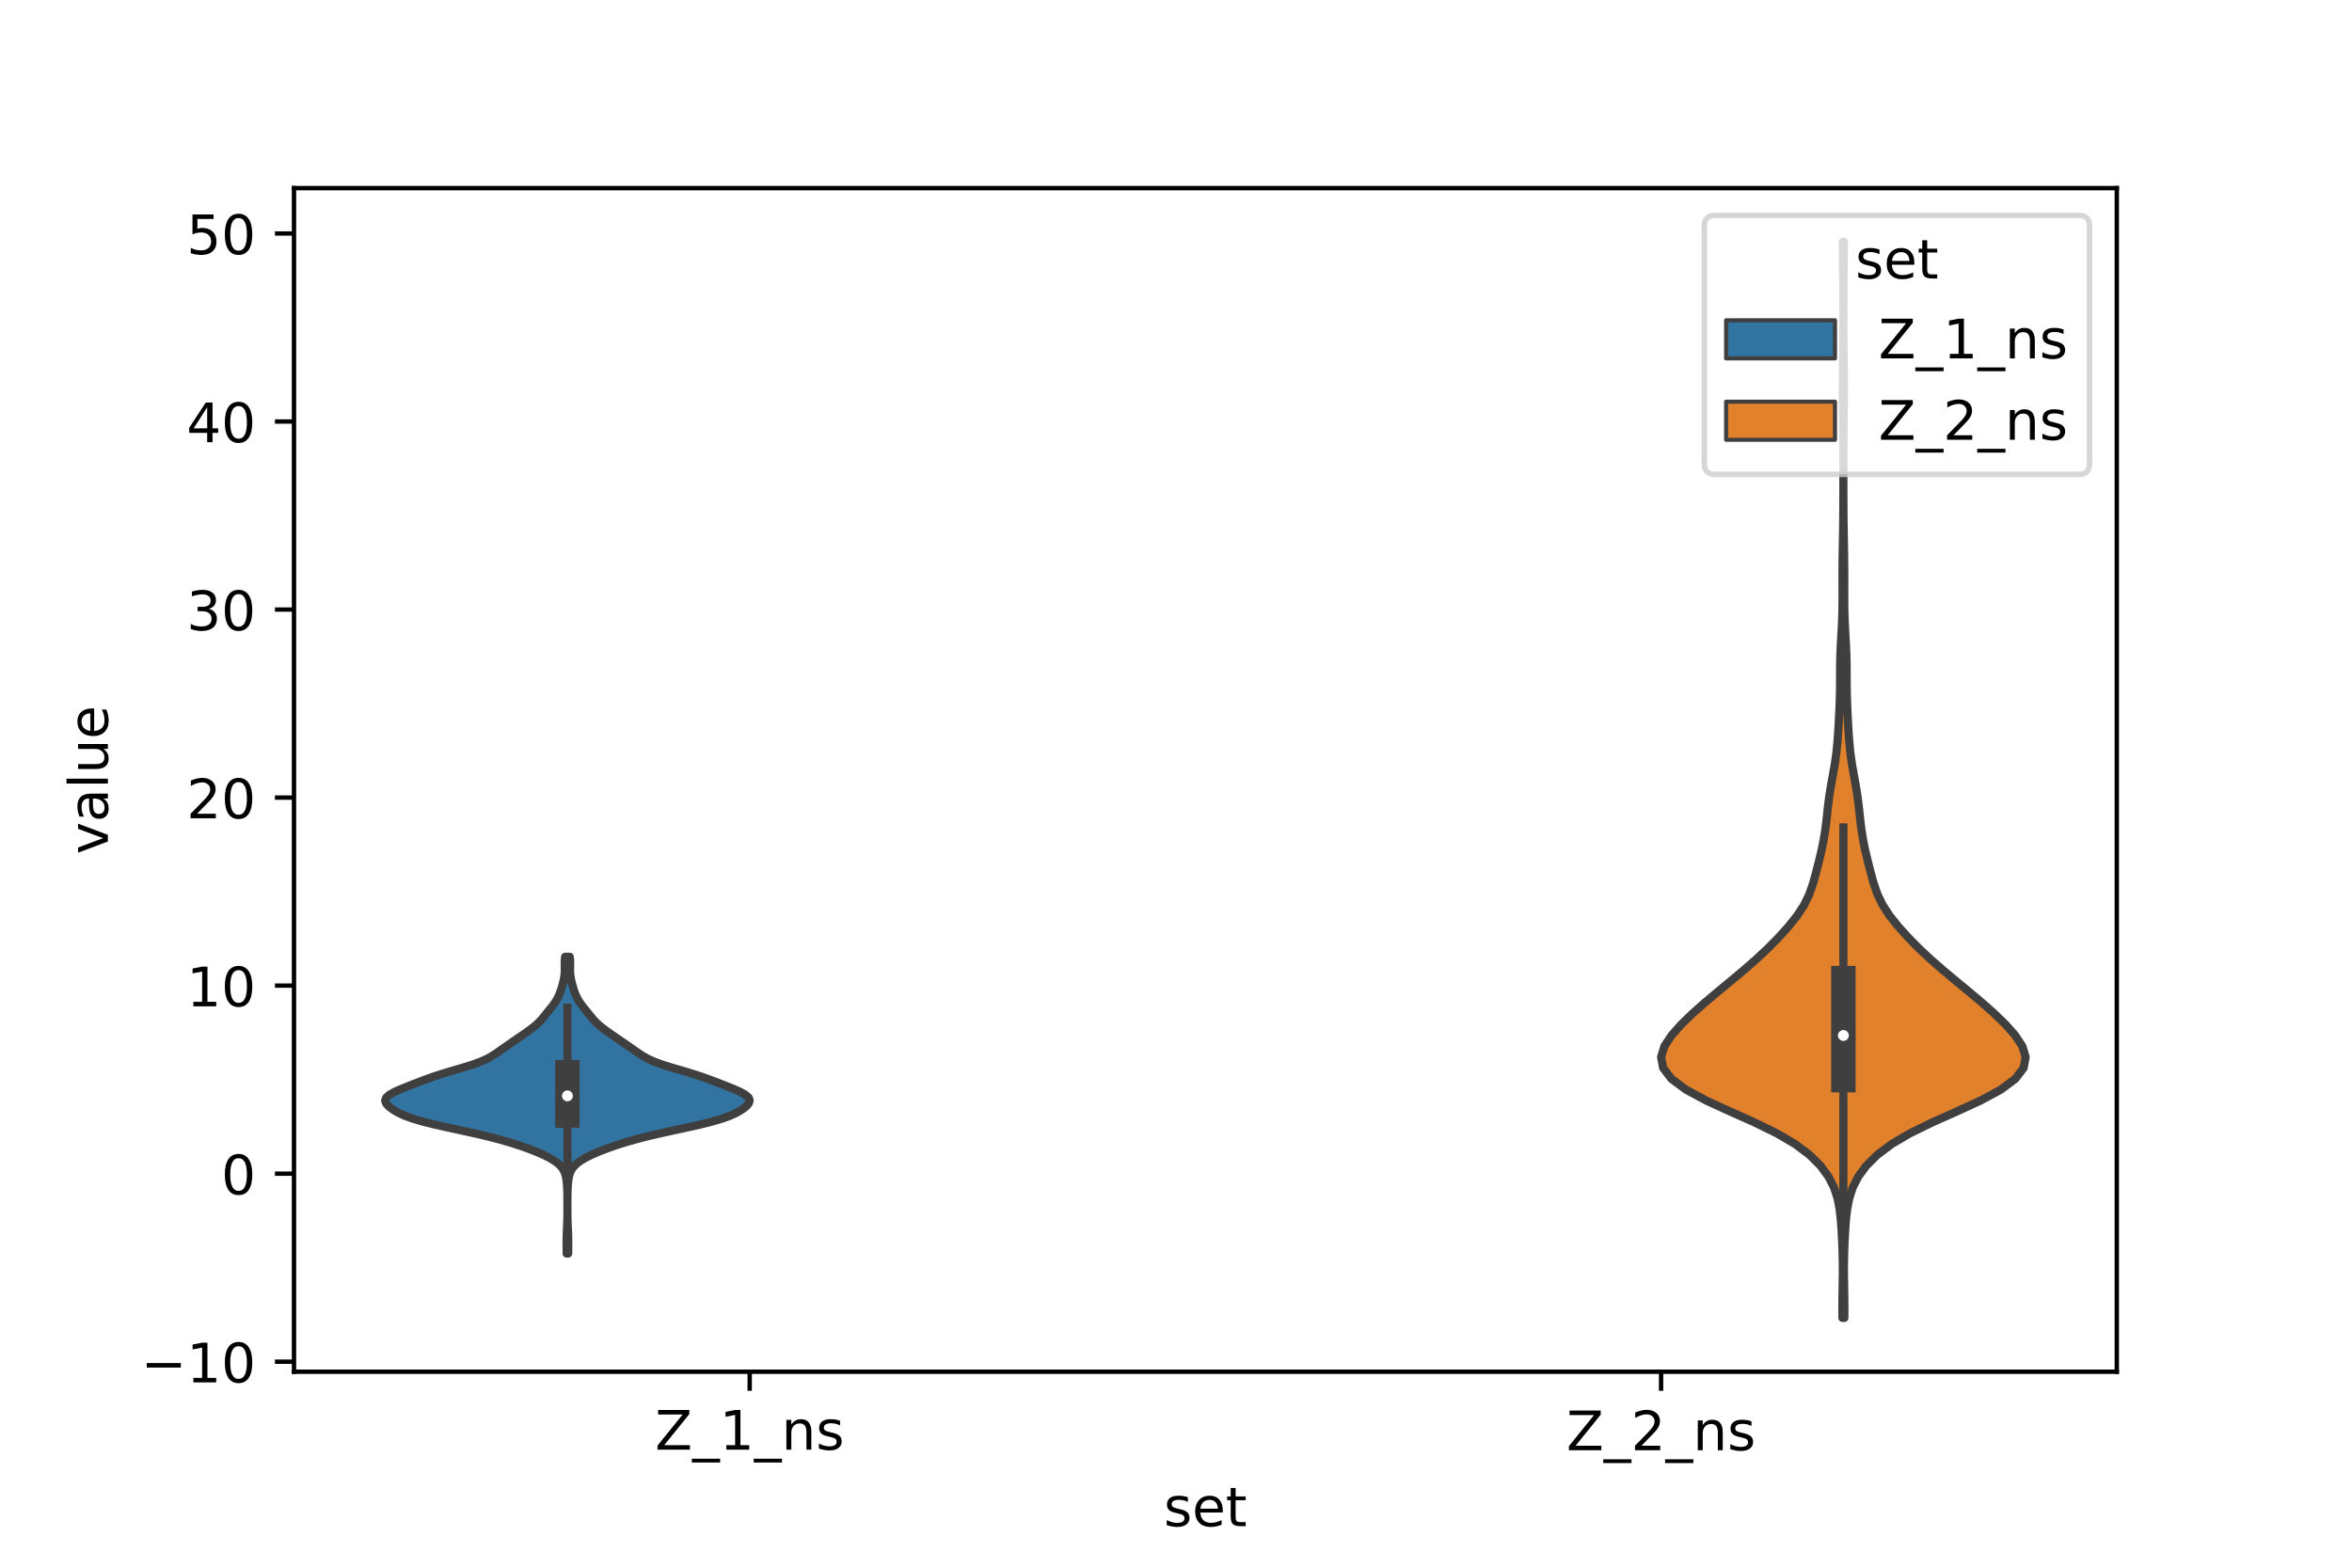 <?xml version="1.0" encoding="utf-8" standalone="no"?>
<!DOCTYPE svg PUBLIC "-//W3C//DTD SVG 1.1//EN"
  "http://www.w3.org/Graphics/SVG/1.1/DTD/svg11.dtd">
<!-- Created with matplotlib (https://matplotlib.org/) -->
<svg height="288pt" version="1.1" viewBox="0 0 432 288" width="432pt" xmlns="http://www.w3.org/2000/svg" xmlns:xlink="http://www.w3.org/1999/xlink">
 <defs>
  <style type="text/css">*{stroke-linecap:butt;stroke-linejoin:round;}</style>
 </defs>
 <g id="figure_1">
  <g id="patch_1">
   <path d="M 0 288 
L 432 288 
L 432 0 
L 0 0 
z
" style="fill:#ffffff;"/>
  </g>
  <g id="axes_1">
   <g id="patch_2">
    <path d="M 54 252 
L 388.8 252 
L 388.8 34.56 
L 54 34.56 
z
" style="fill:#ffffff;"/>
   </g>
   <g id="PolyCollection_1">
    <defs>
     <path d="M 104.36 -57.71 
L 104.08 -57.71 
L 104.071 -58.261 
L 104.068 -58.811 
L 104.068 -59.362 
L 104.069 -59.913 
L 104.074 -60.463 
L 104.085 -61.014 
L 104.105 -61.565 
L 104.13 -62.115 
L 104.157 -62.666 
L 104.18 -63.217 
L 104.197 -63.767 
L 104.209 -64.318 
L 104.215 -64.869 
L 104.218 -65.419 
L 104.219 -65.97 
L 104.219 -66.521 
L 104.219 -67.071 
L 104.217 -67.622 
L 104.214 -68.173 
L 104.206 -68.724 
L 104.192 -69.274 
L 104.169 -69.825 
L 104.133 -70.376 
L 104.082 -70.926 
L 104.008 -71.477 
L 103.897 -72.028 
L 103.727 -72.578 
L 103.465 -73.129 
L 103.073 -73.68 
L 102.518 -74.23 
L 101.775 -74.781 
L 100.839 -75.332 
L 99.721 -75.882 
L 98.443 -76.433 
L 97.025 -76.984 
L 95.469 -77.534 
L 93.756 -78.085 
L 91.855 -78.636 
L 89.737 -79.186 
L 87.404 -79.737 
L 84.911 -80.288 
L 82.364 -80.839 
L 79.909 -81.389 
L 77.692 -81.94 
L 75.815 -82.491 
L 74.306 -83.041 
L 73.121 -83.592 
L 72.187 -84.143 
L 71.454 -84.693 
L 70.945 -85.244 
L 70.74 -85.795 
L 70.929 -86.345 
L 71.548 -86.896 
L 72.545 -87.447 
L 73.799 -87.997 
L 75.175 -88.548 
L 76.586 -89.099 
L 78.03 -89.649 
L 79.566 -90.2 
L 81.257 -90.751 
L 83.093 -91.302 
L 84.973 -91.852 
L 86.738 -92.403 
L 88.255 -92.954 
L 89.476 -93.504 
L 90.451 -94.055 
L 91.282 -94.606 
L 92.063 -95.156 
L 92.849 -95.707 
L 93.649 -96.258 
L 94.453 -96.808 
L 95.254 -97.359 
L 96.051 -97.91 
L 96.837 -98.46 
L 97.593 -99.011 
L 98.287 -99.562 
L 98.894 -100.112 
L 99.416 -100.663 
L 99.88 -101.214 
L 100.324 -101.764 
L 100.771 -102.315 
L 101.219 -102.866 
L 101.646 -103.417 
L 102.03 -103.967 
L 102.356 -104.518 
L 102.626 -105.069 
L 102.851 -105.619 
L 103.044 -106.17 
L 103.214 -106.721 
L 103.366 -107.271 
L 103.5 -107.822 
L 103.61 -108.373 
L 103.688 -108.923 
L 103.727 -109.474 
L 103.733 -110.025 
L 103.721 -110.575 
L 103.716 -111.126 
L 103.738 -111.677 
L 103.795 -112.227 
L 104.645 -112.227 
L 104.645 -112.227 
L 104.702 -111.677 
L 104.724 -111.126 
L 104.719 -110.575 
L 104.707 -110.025 
L 104.713 -109.474 
L 104.752 -108.923 
L 104.83 -108.373 
L 104.94 -107.822 
L 105.074 -107.271 
L 105.226 -106.721 
L 105.396 -106.17 
L 105.589 -105.619 
L 105.814 -105.069 
L 106.084 -104.518 
L 106.41 -103.967 
L 106.794 -103.417 
L 107.221 -102.866 
L 107.669 -102.315 
L 108.116 -101.764 
L 108.56 -101.214 
L 109.024 -100.663 
L 109.546 -100.112 
L 110.153 -99.562 
L 110.847 -99.011 
L 111.603 -98.46 
L 112.389 -97.91 
L 113.186 -97.359 
L 113.987 -96.808 
L 114.791 -96.258 
L 115.591 -95.707 
L 116.377 -95.156 
L 117.158 -94.606 
L 117.989 -94.055 
L 118.964 -93.504 
L 120.185 -92.954 
L 121.702 -92.403 
L 123.467 -91.852 
L 125.347 -91.302 
L 127.183 -90.751 
L 128.874 -90.2 
L 130.41 -89.649 
L 131.854 -89.099 
L 133.265 -88.548 
L 134.641 -87.997 
L 135.895 -87.447 
L 136.892 -86.896 
L 137.511 -86.345 
L 137.7 -85.795 
L 137.495 -85.244 
L 136.986 -84.693 
L 136.253 -84.143 
L 135.319 -83.592 
L 134.134 -83.041 
L 132.625 -82.491 
L 130.748 -81.94 
L 128.531 -81.389 
L 126.076 -80.839 
L 123.529 -80.288 
L 121.036 -79.737 
L 118.703 -79.186 
L 116.585 -78.636 
L 114.684 -78.085 
L 112.972 -77.534 
L 111.415 -76.984 
L 109.997 -76.433 
L 108.719 -75.882 
L 107.601 -75.332 
L 106.665 -74.781 
L 105.922 -74.23 
L 105.367 -73.68 
L 104.975 -73.129 
L 104.713 -72.578 
L 104.543 -72.028 
L 104.432 -71.477 
L 104.358 -70.926 
L 104.307 -70.376 
L 104.271 -69.825 
L 104.248 -69.274 
L 104.234 -68.724 
L 104.226 -68.173 
L 104.223 -67.622 
L 104.221 -67.071 
L 104.221 -66.521 
L 104.221 -65.97 
L 104.222 -65.419 
L 104.225 -64.869 
L 104.231 -64.318 
L 104.243 -63.767 
L 104.26 -63.217 
L 104.283 -62.666 
L 104.31 -62.115 
L 104.335 -61.565 
L 104.355 -61.014 
L 104.366 -60.463 
L 104.371 -59.913 
L 104.372 -59.362 
L 104.372 -58.811 
L 104.369 -58.261 
L 104.36 -57.71 
z
" id="m6eb4764129" style="stroke:#3f3f3f;stroke-width:1.5;"/>
    </defs>
    <g clip-path="url(#pd52db9295f)">
     <use style="fill:#3274a1;stroke:#3f3f3f;stroke-width:1.5;" x="0" xlink:href="#m6eb4764129" y="288"/>
    </g>
   </g>
   <g id="PolyCollection_2">
    <defs>
     <path d="M 338.756 -45.884 
L 338.404 -45.884 
L 338.393 -47.88 
L 338.412 -49.877 
L 338.446 -51.874 
L 338.474 -53.87 
L 338.473 -55.867 
L 338.434 -57.864 
L 338.36 -59.86 
L 338.255 -61.857 
L 338.112 -63.854 
L 337.89 -65.851 
L 337.508 -67.847 
L 336.861 -69.844 
L 335.845 -71.841 
L 334.374 -73.837 
L 332.363 -75.834 
L 329.703 -77.831 
L 326.303 -79.827 
L 322.212 -81.824 
L 317.735 -83.821 
L 313.383 -85.818 
L 309.684 -87.814 
L 306.996 -89.811 
L 305.473 -91.808 
L 305.1 -93.804 
L 305.71 -95.801 
L 307.029 -97.798 
L 308.796 -99.794 
L 310.852 -101.791 
L 313.106 -103.788 
L 315.479 -105.784 
L 317.895 -107.781 
L 320.285 -109.778 
L 322.574 -111.775 
L 324.705 -113.771 
L 326.671 -115.768 
L 328.477 -117.765 
L 330.075 -119.761 
L 331.377 -121.758 
L 332.338 -123.755 
L 333.027 -125.751 
L 333.575 -127.748 
L 334.081 -129.745 
L 334.558 -131.741 
L 334.968 -133.738 
L 335.284 -135.735 
L 335.523 -137.732 
L 335.736 -139.728 
L 335.988 -141.725 
L 336.309 -143.722 
L 336.674 -145.718 
L 337.02 -147.715 
L 337.296 -149.712 
L 337.493 -151.708 
L 337.637 -153.705 
L 337.754 -155.702 
L 337.853 -157.699 
L 337.927 -159.695 
L 337.965 -161.692 
L 337.976 -163.689 
L 337.984 -165.685 
L 338.025 -167.682 
L 338.112 -169.679 
L 338.226 -171.675 
L 338.33 -173.672 
L 338.396 -175.669 
L 338.42 -177.665 
L 338.42 -179.662 
L 338.415 -181.659 
L 338.421 -183.656 
L 338.441 -185.652 
L 338.474 -187.649 
L 338.51 -189.646 
L 338.541 -191.642 
L 338.562 -193.639 
L 338.573 -195.636 
L 338.578 -197.632 
L 338.579 -199.629 
L 338.58 -201.626 
L 338.579 -203.622 
L 338.575 -205.619 
L 338.567 -207.616 
L 338.55 -209.613 
L 338.526 -211.609 
L 338.499 -213.606 
L 338.482 -215.603 
L 338.483 -217.599 
L 338.502 -219.596 
L 338.529 -221.593 
L 338.553 -223.589 
L 338.568 -225.586 
L 338.576 -227.583 
L 338.578 -229.58 
L 338.577 -231.576 
L 338.572 -233.573 
L 338.561 -235.57 
L 338.54 -237.566 
L 338.514 -239.563 
L 338.49 -241.56 
L 338.48 -243.556 
L 338.68 -243.556 
L 338.68 -243.556 
L 338.67 -241.56 
L 338.646 -239.563 
L 338.62 -237.566 
L 338.599 -235.57 
L 338.588 -233.573 
L 338.583 -231.576 
L 338.582 -229.58 
L 338.584 -227.583 
L 338.592 -225.586 
L 338.607 -223.589 
L 338.631 -221.593 
L 338.658 -219.596 
L 338.677 -217.599 
L 338.678 -215.603 
L 338.661 -213.606 
L 338.634 -211.609 
L 338.61 -209.613 
L 338.593 -207.616 
L 338.585 -205.619 
L 338.581 -203.622 
L 338.58 -201.626 
L 338.581 -199.629 
L 338.582 -197.632 
L 338.587 -195.636 
L 338.598 -193.639 
L 338.619 -191.642 
L 338.65 -189.646 
L 338.686 -187.649 
L 338.719 -185.652 
L 338.739 -183.656 
L 338.745 -181.659 
L 338.74 -179.662 
L 338.74 -177.665 
L 338.764 -175.669 
L 338.83 -173.672 
L 338.934 -171.675 
L 339.048 -169.679 
L 339.135 -167.682 
L 339.176 -165.685 
L 339.184 -163.689 
L 339.195 -161.692 
L 339.233 -159.695 
L 339.307 -157.699 
L 339.406 -155.702 
L 339.523 -153.705 
L 339.667 -151.708 
L 339.864 -149.712 
L 340.14 -147.715 
L 340.486 -145.718 
L 340.851 -143.722 
L 341.172 -141.725 
L 341.424 -139.728 
L 341.637 -137.732 
L 341.876 -135.735 
L 342.192 -133.738 
L 342.602 -131.741 
L 343.079 -129.745 
L 343.585 -127.748 
L 344.133 -125.751 
L 344.822 -123.755 
L 345.783 -121.758 
L 347.085 -119.761 
L 348.683 -117.765 
L 350.489 -115.768 
L 352.454 -113.771 
L 354.586 -111.775 
L 356.875 -109.778 
L 359.265 -107.781 
L 361.681 -105.784 
L 364.054 -103.788 
L 366.308 -101.791 
L 368.364 -99.794 
L 370.131 -97.798 
L 371.45 -95.801 
L 372.06 -93.804 
L 371.687 -91.808 
L 370.164 -89.811 
L 367.476 -87.814 
L 363.777 -85.818 
L 359.425 -83.821 
L 354.948 -81.824 
L 350.857 -79.827 
L 347.457 -77.831 
L 344.797 -75.834 
L 342.786 -73.837 
L 341.315 -71.841 
L 340.299 -69.844 
L 339.652 -67.847 
L 339.27 -65.851 
L 339.048 -63.854 
L 338.905 -61.857 
L 338.8 -59.86 
L 338.726 -57.864 
L 338.687 -55.867 
L 338.686 -53.87 
L 338.714 -51.874 
L 338.748 -49.877 
L 338.767 -47.88 
L 338.756 -45.884 
z
" id="m4b70535b52" style="stroke:#3f3f3f;stroke-width:1.5;"/>
    </defs>
    <g clip-path="url(#pd52db9295f)">
     <use style="fill:#e1812c;stroke:#3f3f3f;stroke-width:1.5;" x="0" xlink:href="#m4b70535b52" y="288"/>
    </g>
   </g>
   <g id="patch_3">
    <path clip-path="url(#pd52db9295f)" d="M 137.7 215.612 
L 137.7 215.612 
L 137.7 215.612 
L 137.7 215.612 
z
" style="fill:#3274a1;stroke:#3f3f3f;stroke-linejoin:miter;stroke-width:0.75;"/>
   </g>
   <g id="patch_4">
    <path clip-path="url(#pd52db9295f)" d="M 137.7 215.612 
L 137.7 215.612 
L 137.7 215.612 
L 137.7 215.612 
z
" style="fill:#e1812c;stroke:#3f3f3f;stroke-linejoin:miter;stroke-width:0.75;"/>
   </g>
   <g id="matplotlib.axis_1">
    <g id="xtick_1">
     <g id="line2d_1">
      <defs>
       <path d="M 0 0 
L 0 3.5 
" id="m3e4b7f58b4" style="stroke:#000000;stroke-width:0.8;"/>
      </defs>
      <g>
       <use style="stroke:#000000;stroke-width:0.8;" x="137.7" xlink:href="#m3e4b7f58b4" y="252"/>
      </g>
     </g>
     <g id="text_1">
      <!-- Z_1_ns -->
      <g transform="translate(120.32 266.32)scale(0.1 -0.1)">
       <defs>
        <path d="M 5.609 72.906 
L 62.891 72.906 
L 62.891 65.375 
L 16.797 8.297 
L 64.016 8.297 
L 64.016 0 
L 4.5 0 
L 4.5 7.516 
L 50.594 64.594 
L 5.609 64.594 
z
" id="DejaVuSans-90"/>
        <path d="M 50.984 -16.609 
L 50.984 -23.578 
L -0.984 -23.578 
L -0.984 -16.609 
z
" id="DejaVuSans-95"/>
        <path d="M 12.406 8.297 
L 28.516 8.297 
L 28.516 63.922 
L 10.984 60.406 
L 10.984 69.391 
L 28.422 72.906 
L 38.281 72.906 
L 38.281 8.297 
L 54.391 8.297 
L 54.391 0 
L 12.406 0 
z
" id="DejaVuSans-49"/>
        <path d="M 54.891 33.016 
L 54.891 0 
L 45.906 0 
L 45.906 32.719 
Q 45.906 40.484 42.875 44.328 
Q 39.844 48.188 33.797 48.188 
Q 26.516 48.188 22.312 43.547 
Q 18.109 38.922 18.109 30.906 
L 18.109 0 
L 9.078 0 
L 9.078 54.688 
L 18.109 54.688 
L 18.109 46.188 
Q 21.344 51.125 25.703 53.562 
Q 30.078 56 35.797 56 
Q 45.219 56 50.047 50.172 
Q 54.891 44.344 54.891 33.016 
z
" id="DejaVuSans-110"/>
        <path d="M 44.281 53.078 
L 44.281 44.578 
Q 40.484 46.531 36.375 47.5 
Q 32.281 48.484 27.875 48.484 
Q 21.188 48.484 17.844 46.438 
Q 14.5 44.391 14.5 40.281 
Q 14.5 37.156 16.891 35.375 
Q 19.281 33.594 26.516 31.984 
L 29.594 31.297 
Q 39.156 29.25 43.188 25.516 
Q 47.219 21.781 47.219 15.094 
Q 47.219 7.469 41.188 3.016 
Q 35.156 -1.422 24.609 -1.422 
Q 20.219 -1.422 15.453 -0.562 
Q 10.688 0.297 5.422 2 
L 5.422 11.281 
Q 10.406 8.688 15.234 7.391 
Q 20.062 6.109 24.812 6.109 
Q 31.156 6.109 34.562 8.281 
Q 37.984 10.453 37.984 14.406 
Q 37.984 18.062 35.516 20.016 
Q 33.062 21.969 24.703 23.781 
L 21.578 24.516 
Q 13.234 26.266 9.516 29.906 
Q 5.812 33.547 5.812 39.891 
Q 5.812 47.609 11.281 51.797 
Q 16.75 56 26.812 56 
Q 31.781 56 36.172 55.266 
Q 40.578 54.547 44.281 53.078 
z
" id="DejaVuSans-115"/>
       </defs>
       <use xlink:href="#DejaVuSans-90"/>
       <use x="68.506" xlink:href="#DejaVuSans-95"/>
       <use x="118.506" xlink:href="#DejaVuSans-49"/>
       <use x="182.129" xlink:href="#DejaVuSans-95"/>
       <use x="232.129" xlink:href="#DejaVuSans-110"/>
       <use x="295.508" xlink:href="#DejaVuSans-115"/>
      </g>
     </g>
    </g>
    <g id="xtick_2">
     <g id="line2d_2">
      <g>
       <use style="stroke:#000000;stroke-width:0.8;" x="305.1" xlink:href="#m3e4b7f58b4" y="252"/>
      </g>
     </g>
     <g id="text_2">
      <!-- Z_2_ns -->
      <g transform="translate(287.72 266.422)scale(0.1 -0.1)">
       <defs>
        <path d="M 19.188 8.297 
L 53.609 8.297 
L 53.609 0 
L 7.328 0 
L 7.328 8.297 
Q 12.938 14.109 22.625 23.891 
Q 32.328 33.688 34.812 36.531 
Q 39.547 41.844 41.422 45.531 
Q 43.312 49.219 43.312 52.781 
Q 43.312 58.594 39.234 62.25 
Q 35.156 65.922 28.609 65.922 
Q 23.969 65.922 18.812 64.312 
Q 13.672 62.703 7.812 59.422 
L 7.812 69.391 
Q 13.766 71.781 18.938 73 
Q 24.125 74.219 28.422 74.219 
Q 39.75 74.219 46.484 68.547 
Q 53.219 62.891 53.219 53.422 
Q 53.219 48.922 51.531 44.891 
Q 49.859 40.875 45.406 35.406 
Q 44.188 33.984 37.641 27.219 
Q 31.109 20.453 19.188 8.297 
z
" id="DejaVuSans-50"/>
       </defs>
       <use xlink:href="#DejaVuSans-90"/>
       <use x="68.506" xlink:href="#DejaVuSans-95"/>
       <use x="118.506" xlink:href="#DejaVuSans-50"/>
       <use x="182.129" xlink:href="#DejaVuSans-95"/>
       <use x="232.129" xlink:href="#DejaVuSans-110"/>
       <use x="295.508" xlink:href="#DejaVuSans-115"/>
      </g>
     </g>
    </g>
    <g id="text_3">
     <!-- set -->
     <g transform="translate(213.759 280.378)scale(0.1 -0.1)">
      <defs>
       <path d="M 56.203 29.594 
L 56.203 25.203 
L 14.891 25.203 
Q 15.484 15.922 20.484 11.062 
Q 25.484 6.203 34.422 6.203 
Q 39.594 6.203 44.453 7.469 
Q 49.312 8.734 54.109 11.281 
L 54.109 2.781 
Q 49.266 0.734 44.188 -0.344 
Q 39.109 -1.422 33.891 -1.422 
Q 20.797 -1.422 13.156 6.188 
Q 5.516 13.812 5.516 26.812 
Q 5.516 40.234 12.766 48.109 
Q 20.016 56 32.328 56 
Q 43.359 56 49.781 48.891 
Q 56.203 41.797 56.203 29.594 
z
M 47.219 32.234 
Q 47.125 39.594 43.094 43.984 
Q 39.062 48.391 32.422 48.391 
Q 24.906 48.391 20.391 44.141 
Q 15.875 39.891 15.188 32.172 
z
" id="DejaVuSans-101"/>
       <path d="M 18.312 70.219 
L 18.312 54.688 
L 36.812 54.688 
L 36.812 47.703 
L 18.312 47.703 
L 18.312 18.016 
Q 18.312 11.328 20.141 9.422 
Q 21.969 7.516 27.594 7.516 
L 36.812 7.516 
L 36.812 0 
L 27.594 0 
Q 17.188 0 13.234 3.875 
Q 9.281 7.766 9.281 18.016 
L 9.281 47.703 
L 2.688 47.703 
L 2.688 54.688 
L 9.281 54.688 
L 9.281 70.219 
z
" id="DejaVuSans-116"/>
      </defs>
      <use xlink:href="#DejaVuSans-115"/>
      <use x="52.1" xlink:href="#DejaVuSans-101"/>
      <use x="113.623" xlink:href="#DejaVuSans-116"/>
     </g>
    </g>
   </g>
   <g id="matplotlib.axis_2">
    <g id="ytick_1">
     <g id="line2d_3">
      <defs>
       <path d="M 0 0 
L -3.5 0 
" id="madd9825897" style="stroke:#000000;stroke-width:0.8;"/>
      </defs>
      <g>
       <use style="stroke:#000000;stroke-width:0.8;" x="54" xlink:href="#madd9825897" y="250.156"/>
      </g>
     </g>
     <g id="text_4">
      <!-- −10 -->
      <g transform="translate(25.895 253.955)scale(0.1 -0.1)">
       <defs>
        <path d="M 10.594 35.5 
L 73.188 35.5 
L 73.188 27.203 
L 10.594 27.203 
z
" id="DejaVuSans-8722"/>
        <path d="M 31.781 66.406 
Q 24.172 66.406 20.328 58.906 
Q 16.5 51.422 16.5 36.375 
Q 16.5 21.391 20.328 13.891 
Q 24.172 6.391 31.781 6.391 
Q 39.453 6.391 43.281 13.891 
Q 47.125 21.391 47.125 36.375 
Q 47.125 51.422 43.281 58.906 
Q 39.453 66.406 31.781 66.406 
z
M 31.781 74.219 
Q 44.047 74.219 50.516 64.516 
Q 56.984 54.828 56.984 36.375 
Q 56.984 17.969 50.516 8.266 
Q 44.047 -1.422 31.781 -1.422 
Q 19.531 -1.422 13.062 8.266 
Q 6.594 17.969 6.594 36.375 
Q 6.594 54.828 13.062 64.516 
Q 19.531 74.219 31.781 74.219 
z
" id="DejaVuSans-48"/>
       </defs>
       <use xlink:href="#DejaVuSans-8722"/>
       <use x="83.789" xlink:href="#DejaVuSans-49"/>
       <use x="147.412" xlink:href="#DejaVuSans-48"/>
      </g>
     </g>
    </g>
    <g id="ytick_2">
     <g id="line2d_4">
      <g>
       <use style="stroke:#000000;stroke-width:0.8;" x="54" xlink:href="#madd9825897" y="215.612"/>
      </g>
     </g>
     <g id="text_5">
      <!-- 0 -->
      <g transform="translate(40.638 219.411)scale(0.1 -0.1)">
       <use xlink:href="#DejaVuSans-48"/>
      </g>
     </g>
    </g>
    <g id="ytick_3">
     <g id="line2d_5">
      <g>
       <use style="stroke:#000000;stroke-width:0.8;" x="54" xlink:href="#madd9825897" y="181.068"/>
      </g>
     </g>
     <g id="text_6">
      <!-- 10 -->
      <g transform="translate(34.275 184.868)scale(0.1 -0.1)">
       <use xlink:href="#DejaVuSans-49"/>
       <use x="63.623" xlink:href="#DejaVuSans-48"/>
      </g>
     </g>
    </g>
    <g id="ytick_4">
     <g id="line2d_6">
      <g>
       <use style="stroke:#000000;stroke-width:0.8;" x="54" xlink:href="#madd9825897" y="146.525"/>
      </g>
     </g>
     <g id="text_7">
      <!-- 20 -->
      <g transform="translate(34.275 150.324)scale(0.1 -0.1)">
       <use xlink:href="#DejaVuSans-50"/>
       <use x="63.623" xlink:href="#DejaVuSans-48"/>
      </g>
     </g>
    </g>
    <g id="ytick_5">
     <g id="line2d_7">
      <g>
       <use style="stroke:#000000;stroke-width:0.8;" x="54" xlink:href="#madd9825897" y="111.981"/>
      </g>
     </g>
     <g id="text_8">
      <!-- 30 -->
      <g transform="translate(34.275 115.78)scale(0.1 -0.1)">
       <defs>
        <path d="M 40.578 39.312 
Q 47.656 37.797 51.625 33 
Q 55.609 28.219 55.609 21.188 
Q 55.609 10.406 48.188 4.484 
Q 40.766 -1.422 27.094 -1.422 
Q 22.516 -1.422 17.656 -0.516 
Q 12.797 0.391 7.625 2.203 
L 7.625 11.719 
Q 11.719 9.328 16.594 8.109 
Q 21.484 6.891 26.812 6.891 
Q 36.078 6.891 40.938 10.547 
Q 45.797 14.203 45.797 21.188 
Q 45.797 27.641 41.281 31.266 
Q 36.766 34.906 28.719 34.906 
L 20.219 34.906 
L 20.219 43.016 
L 29.109 43.016 
Q 36.375 43.016 40.234 45.922 
Q 44.094 48.828 44.094 54.297 
Q 44.094 59.906 40.109 62.906 
Q 36.141 65.922 28.719 65.922 
Q 24.656 65.922 20.016 65.031 
Q 15.375 64.156 9.812 62.312 
L 9.812 71.094 
Q 15.438 72.656 20.344 73.438 
Q 25.25 74.219 29.594 74.219 
Q 40.828 74.219 47.359 69.109 
Q 53.906 64.016 53.906 55.328 
Q 53.906 49.266 50.438 45.094 
Q 46.969 40.922 40.578 39.312 
z
" id="DejaVuSans-51"/>
       </defs>
       <use xlink:href="#DejaVuSans-51"/>
       <use x="63.623" xlink:href="#DejaVuSans-48"/>
      </g>
     </g>
    </g>
    <g id="ytick_6">
     <g id="line2d_8">
      <g>
       <use style="stroke:#000000;stroke-width:0.8;" x="54" xlink:href="#madd9825897" y="77.437"/>
      </g>
     </g>
     <g id="text_9">
      <!-- 40 -->
      <g transform="translate(34.275 81.237)scale(0.1 -0.1)">
       <defs>
        <path d="M 37.797 64.312 
L 12.891 25.391 
L 37.797 25.391 
z
M 35.203 72.906 
L 47.609 72.906 
L 47.609 25.391 
L 58.016 25.391 
L 58.016 17.188 
L 47.609 17.188 
L 47.609 0 
L 37.797 0 
L 37.797 17.188 
L 4.891 17.188 
L 4.891 26.703 
z
" id="DejaVuSans-52"/>
       </defs>
       <use xlink:href="#DejaVuSans-52"/>
       <use x="63.623" xlink:href="#DejaVuSans-48"/>
      </g>
     </g>
    </g>
    <g id="ytick_7">
     <g id="line2d_9">
      <g>
       <use style="stroke:#000000;stroke-width:0.8;" x="54" xlink:href="#madd9825897" y="42.894"/>
      </g>
     </g>
     <g id="text_10">
      <!-- 50 -->
      <g transform="translate(34.275 46.693)scale(0.1 -0.1)">
       <defs>
        <path d="M 10.797 72.906 
L 49.516 72.906 
L 49.516 64.594 
L 19.828 64.594 
L 19.828 46.734 
Q 21.969 47.469 24.109 47.828 
Q 26.266 48.188 28.422 48.188 
Q 40.625 48.188 47.75 41.5 
Q 54.891 34.812 54.891 23.391 
Q 54.891 11.625 47.562 5.094 
Q 40.234 -1.422 26.906 -1.422 
Q 22.312 -1.422 17.547 -0.641 
Q 12.797 0.141 7.719 1.703 
L 7.719 11.625 
Q 12.109 9.234 16.797 8.062 
Q 21.484 6.891 26.703 6.891 
Q 35.156 6.891 40.078 11.328 
Q 45.016 15.766 45.016 23.391 
Q 45.016 31 40.078 35.438 
Q 35.156 39.891 26.703 39.891 
Q 22.75 39.891 18.812 39.016 
Q 14.891 38.141 10.797 36.281 
z
" id="DejaVuSans-53"/>
       </defs>
       <use xlink:href="#DejaVuSans-53"/>
       <use x="63.623" xlink:href="#DejaVuSans-48"/>
      </g>
     </g>
    </g>
    <g id="text_11">
     <!-- value -->
     <g transform="translate(19.816 156.938)rotate(-90)scale(0.1 -0.1)">
      <defs>
       <path d="M 2.984 54.688 
L 12.5 54.688 
L 29.594 8.797 
L 46.688 54.688 
L 56.203 54.688 
L 35.688 0 
L 23.484 0 
z
" id="DejaVuSans-118"/>
       <path d="M 34.281 27.484 
Q 23.391 27.484 19.188 25 
Q 14.984 22.516 14.984 16.5 
Q 14.984 11.719 18.141 8.906 
Q 21.297 6.109 26.703 6.109 
Q 34.188 6.109 38.703 11.406 
Q 43.219 16.703 43.219 25.484 
L 43.219 27.484 
z
M 52.203 31.203 
L 52.203 0 
L 43.219 0 
L 43.219 8.297 
Q 40.141 3.328 35.547 0.953 
Q 30.953 -1.422 24.312 -1.422 
Q 15.922 -1.422 10.953 3.297 
Q 6 8.016 6 15.922 
Q 6 25.141 12.172 29.828 
Q 18.359 34.516 30.609 34.516 
L 43.219 34.516 
L 43.219 35.406 
Q 43.219 41.609 39.141 45 
Q 35.062 48.391 27.688 48.391 
Q 23 48.391 18.547 47.266 
Q 14.109 46.141 10.016 43.891 
L 10.016 52.203 
Q 14.938 54.109 19.578 55.047 
Q 24.219 56 28.609 56 
Q 40.484 56 46.344 49.844 
Q 52.203 43.703 52.203 31.203 
z
" id="DejaVuSans-97"/>
       <path d="M 9.422 75.984 
L 18.406 75.984 
L 18.406 0 
L 9.422 0 
z
" id="DejaVuSans-108"/>
       <path d="M 8.5 21.578 
L 8.5 54.688 
L 17.484 54.688 
L 17.484 21.922 
Q 17.484 14.156 20.5 10.266 
Q 23.531 6.391 29.594 6.391 
Q 36.859 6.391 41.078 11.031 
Q 45.312 15.672 45.312 23.688 
L 45.312 54.688 
L 54.297 54.688 
L 54.297 0 
L 45.312 0 
L 45.312 8.406 
Q 42.047 3.422 37.719 1 
Q 33.406 -1.422 27.688 -1.422 
Q 18.266 -1.422 13.375 4.438 
Q 8.5 10.297 8.5 21.578 
z
M 31.109 56 
z
" id="DejaVuSans-117"/>
      </defs>
      <use xlink:href="#DejaVuSans-118"/>
      <use x="59.18" xlink:href="#DejaVuSans-97"/>
      <use x="120.459" xlink:href="#DejaVuSans-108"/>
      <use x="148.242" xlink:href="#DejaVuSans-117"/>
      <use x="211.621" xlink:href="#DejaVuSans-101"/>
     </g>
    </g>
   </g>
   <g id="line2d_10">
    <path clip-path="url(#pd52db9295f)" d="M 104.22 215.885 
L 104.22 185.136 
" style="fill:none;stroke:#3f3f3f;stroke-linecap:square;stroke-width:1.5;"/>
   </g>
   <g id="line2d_11">
    <path clip-path="url(#pd52db9295f)" d="M 104.22 204.935 
L 104.22 196.982 
" style="fill:none;stroke:#3f3f3f;stroke-linecap:square;stroke-width:4.5;"/>
   </g>
   <g id="line2d_12">
    <path clip-path="url(#pd52db9295f)" d="M 338.58 226.265 
L 338.58 152.003 
" style="fill:none;stroke:#3f3f3f;stroke-linecap:square;stroke-width:1.5;"/>
   </g>
   <g id="line2d_13">
    <path clip-path="url(#pd52db9295f)" d="M 338.58 198.425 
L 338.58 179.687 
" style="fill:none;stroke:#3f3f3f;stroke-linecap:square;stroke-width:4.5;"/>
   </g>
   <g id="patch_5">
    <path d="M 54 252 
L 54 34.56 
" style="fill:none;stroke:#000000;stroke-linecap:square;stroke-linejoin:miter;stroke-width:0.8;"/>
   </g>
   <g id="patch_6">
    <path d="M 388.8 252 
L 388.8 34.56 
" style="fill:none;stroke:#000000;stroke-linecap:square;stroke-linejoin:miter;stroke-width:0.8;"/>
   </g>
   <g id="patch_7">
    <path d="M 54 252 
L 388.8 252 
" style="fill:none;stroke:#000000;stroke-linecap:square;stroke-linejoin:miter;stroke-width:0.8;"/>
   </g>
   <g id="patch_8">
    <path d="M 54 34.56 
L 388.8 34.56 
" style="fill:none;stroke:#000000;stroke-linecap:square;stroke-linejoin:miter;stroke-width:0.8;"/>
   </g>
   <g id="PathCollection_1">
    <defs>
     <path d="M 0 1.5 
C 0.398 1.5 0.779 1.342 1.061 1.061 
C 1.342 0.779 1.5 0.398 1.5 0 
C 1.5 -0.398 1.342 -0.779 1.061 -1.061 
C 0.779 -1.342 0.398 -1.5 0 -1.5 
C -0.398 -1.5 -0.779 -1.342 -1.061 -1.061 
C -1.342 -0.779 -1.5 -0.398 -1.5 0 
C -1.5 0.398 -1.342 0.779 -1.061 1.061 
C -0.779 1.342 -0.398 1.5 0 1.5 
z
" id="m596092844f" style="stroke:#3f3f3f;"/>
    </defs>
    <g clip-path="url(#pd52db9295f)">
     <use style="fill:#ffffff;stroke:#3f3f3f;" x="104.22" xlink:href="#m596092844f" y="201.322"/>
    </g>
   </g>
   <g id="PathCollection_2">
    <g clip-path="url(#pd52db9295f)">
     <use style="fill:#ffffff;stroke:#3f3f3f;" x="338.58" xlink:href="#m596092844f" y="190.231"/>
    </g>
   </g>
   <g id="legend_1">
    <g id="patch_9">
     <path d="M 315.041 87.151 
L 381.8 87.151 
Q 383.8 87.151 383.8 85.151 
L 383.8 41.56 
Q 383.8 39.56 381.8 39.56 
L 315.041 39.56 
Q 313.041 39.56 313.041 41.56 
L 313.041 85.151 
Q 313.041 87.151 315.041 87.151 
z
" style="fill:#ffffff;opacity:0.8;stroke:#cccccc;stroke-linejoin:miter;"/>
    </g>
    <g id="text_12">
     <!-- set -->
     <g transform="translate(340.779 51.158)scale(0.1 -0.1)">
      <use xlink:href="#DejaVuSans-115"/>
      <use x="52.1" xlink:href="#DejaVuSans-101"/>
      <use x="113.623" xlink:href="#DejaVuSans-116"/>
     </g>
    </g>
    <g id="patch_10">
     <path d="M 317.041 65.837 
L 337.041 65.837 
L 337.041 58.837 
L 317.041 58.837 
z
" style="fill:#3274a1;stroke:#3f3f3f;stroke-linejoin:miter;stroke-width:0.75;"/>
    </g>
    <g id="text_13">
     <!-- Z_1_ns -->
     <g transform="translate(345.041 65.837)scale(0.1 -0.1)">
      <use xlink:href="#DejaVuSans-90"/>
      <use x="68.506" xlink:href="#DejaVuSans-95"/>
      <use x="118.506" xlink:href="#DejaVuSans-49"/>
      <use x="182.129" xlink:href="#DejaVuSans-95"/>
      <use x="232.129" xlink:href="#DejaVuSans-110"/>
      <use x="295.508" xlink:href="#DejaVuSans-115"/>
     </g>
    </g>
    <g id="patch_11">
     <path d="M 317.041 80.793 
L 337.041 80.793 
L 337.041 73.793 
L 317.041 73.793 
z
" style="fill:#e1812c;stroke:#3f3f3f;stroke-linejoin:miter;stroke-width:0.75;"/>
    </g>
    <g id="text_14">
     <!-- Z_2_ns -->
     <g transform="translate(345.041 80.793)scale(0.1 -0.1)">
      <use xlink:href="#DejaVuSans-90"/>
      <use x="68.506" xlink:href="#DejaVuSans-95"/>
      <use x="118.506" xlink:href="#DejaVuSans-50"/>
      <use x="182.129" xlink:href="#DejaVuSans-95"/>
      <use x="232.129" xlink:href="#DejaVuSans-110"/>
      <use x="295.508" xlink:href="#DejaVuSans-115"/>
     </g>
    </g>
   </g>
  </g>
 </g>
 <defs>
  <clipPath id="pd52db9295f">
   <rect height="217.44" width="334.8" x="54" y="34.56"/>
  </clipPath>
 </defs>
</svg>
